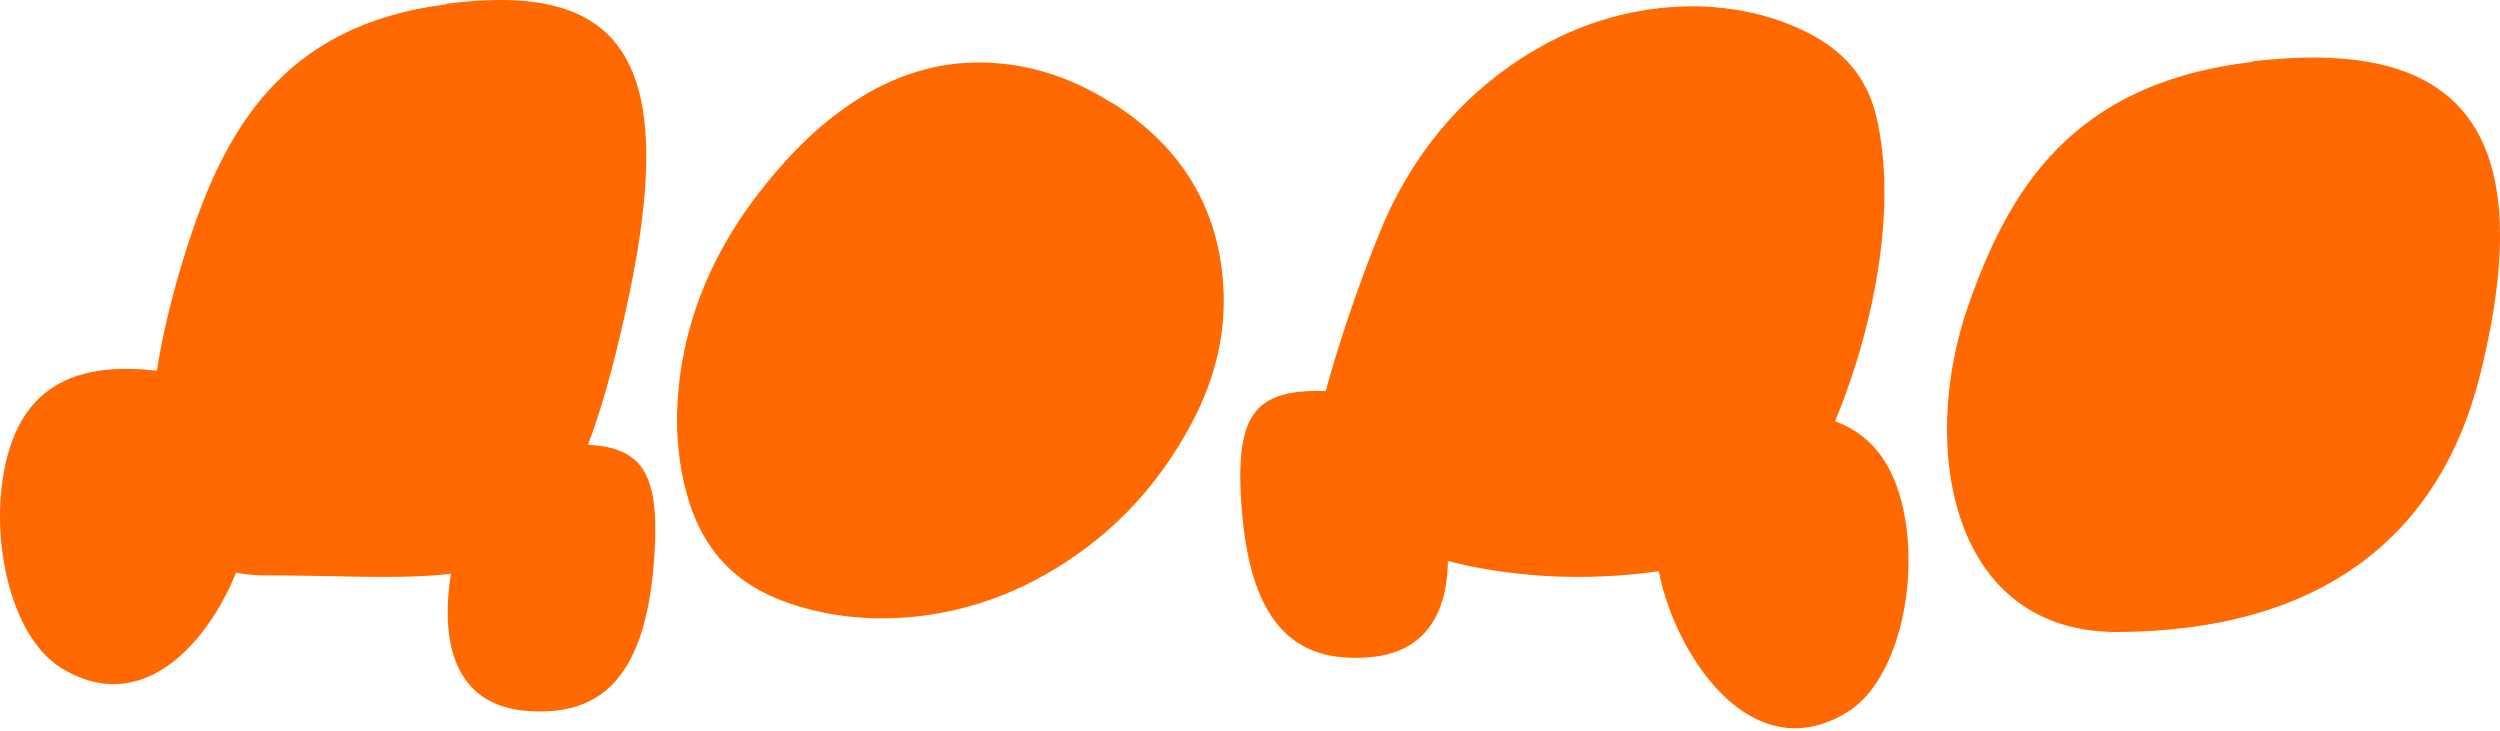 <svg width="879" height="257" viewBox="0 0 879 257" fill="none" xmlns="http://www.w3.org/2000/svg">
<path d="M390.497 35.942C378.107 28.148 364.517 23.152 349.529 22.153C332.342 20.954 316.754 25.55 302.765 34.144C289.176 42.537 278.384 53.329 268.792 65.319C249.207 89.7 238.415 117.079 238.016 147.256C238.016 157.448 239.415 167.64 242.612 177.432C247.608 192.42 257.001 203.812 272.988 210.406C283.78 214.803 295.171 217.001 307.162 217.401C327.346 217.801 346.131 213.204 363.518 204.211C388.698 191.022 406.884 171.836 419.275 148.255C427.268 133.067 431.265 116.879 430.066 99.892C428.268 72.913 415.278 51.33 390.697 35.942H390.497Z" fill="#FF6900"/>
<path d="M156.744 1.532C98.856 8.906 78.65 46.574 65.725 87.033C49.888 136.659 40.064 202.695 93.765 202.297C133.465 202.297 166.885 206.263 183.624 192.9C202.72 177.657 212.564 142.279 219.645 110.949C240.579 18.473 217.727 -6.44 156.744 1.333V1.532Z" fill="#FF6900"/>
<path d="M87.611 168.783C94.896 189.722 63.948 260.881 21.587 234.908C1.811 222.783 -5.276 181.901 4.09 155.559C15.428 123.676 48.764 127.458 76.944 134.623L87.611 168.783Z" fill="#FF6900"/>
<path d="M229.898 197.834C233.224 155.159 221.031 152.387 173.921 159.038C156.713 188.412 143.405 246.561 184.976 249.931C209.362 251.908 226.573 240.51 229.898 197.834Z" fill="#FF6900"/>
<path d="M489.859 189.541C501.791 197.312 528.695 202.762 553.989 202.847C579.869 202.933 606.164 198.11 619.636 189.542C641.449 170.695 671.603 94.773 659.983 42.091C656.281 25.309 646.127 15.79 630.731 9.215C620.339 4.832 609.369 2.64 597.822 2.241C578.385 1.843 560.295 6.426 543.552 15.392C519.304 28.542 501.791 47.67 489.859 71.182C482.161 86.325 464.999 134.749 462.67 153.87C459.576 179.283 483.177 175.691 479.467 184.953L489.859 189.541Z" fill="#FF6900"/>
<path d="M583.428 184.299C576.143 205.238 607.091 276.397 649.452 250.423C669.228 238.298 676.315 197.416 666.949 171.074C655.612 139.192 622.275 142.973 594.095 150.139L583.428 184.299Z" fill="#FF6900"/>
<path d="M436.594 178.99C433.269 136.315 445.462 133.544 492.571 140.194C509.779 169.568 523.087 227.717 481.516 231.088C457.13 233.065 439.919 221.666 436.594 178.99Z" fill="#FF6900"/>
<path d="M791.947 21.767C728.397 29.161 706.214 66.931 692.025 107.5C674.638 157.261 685.83 222.61 744.784 222.211C813.93 221.811 857.496 190.435 872.085 131.481C895.067 38.753 858.895 13.773 791.947 21.567V21.767Z" fill="#FF6900"/>
</svg>
